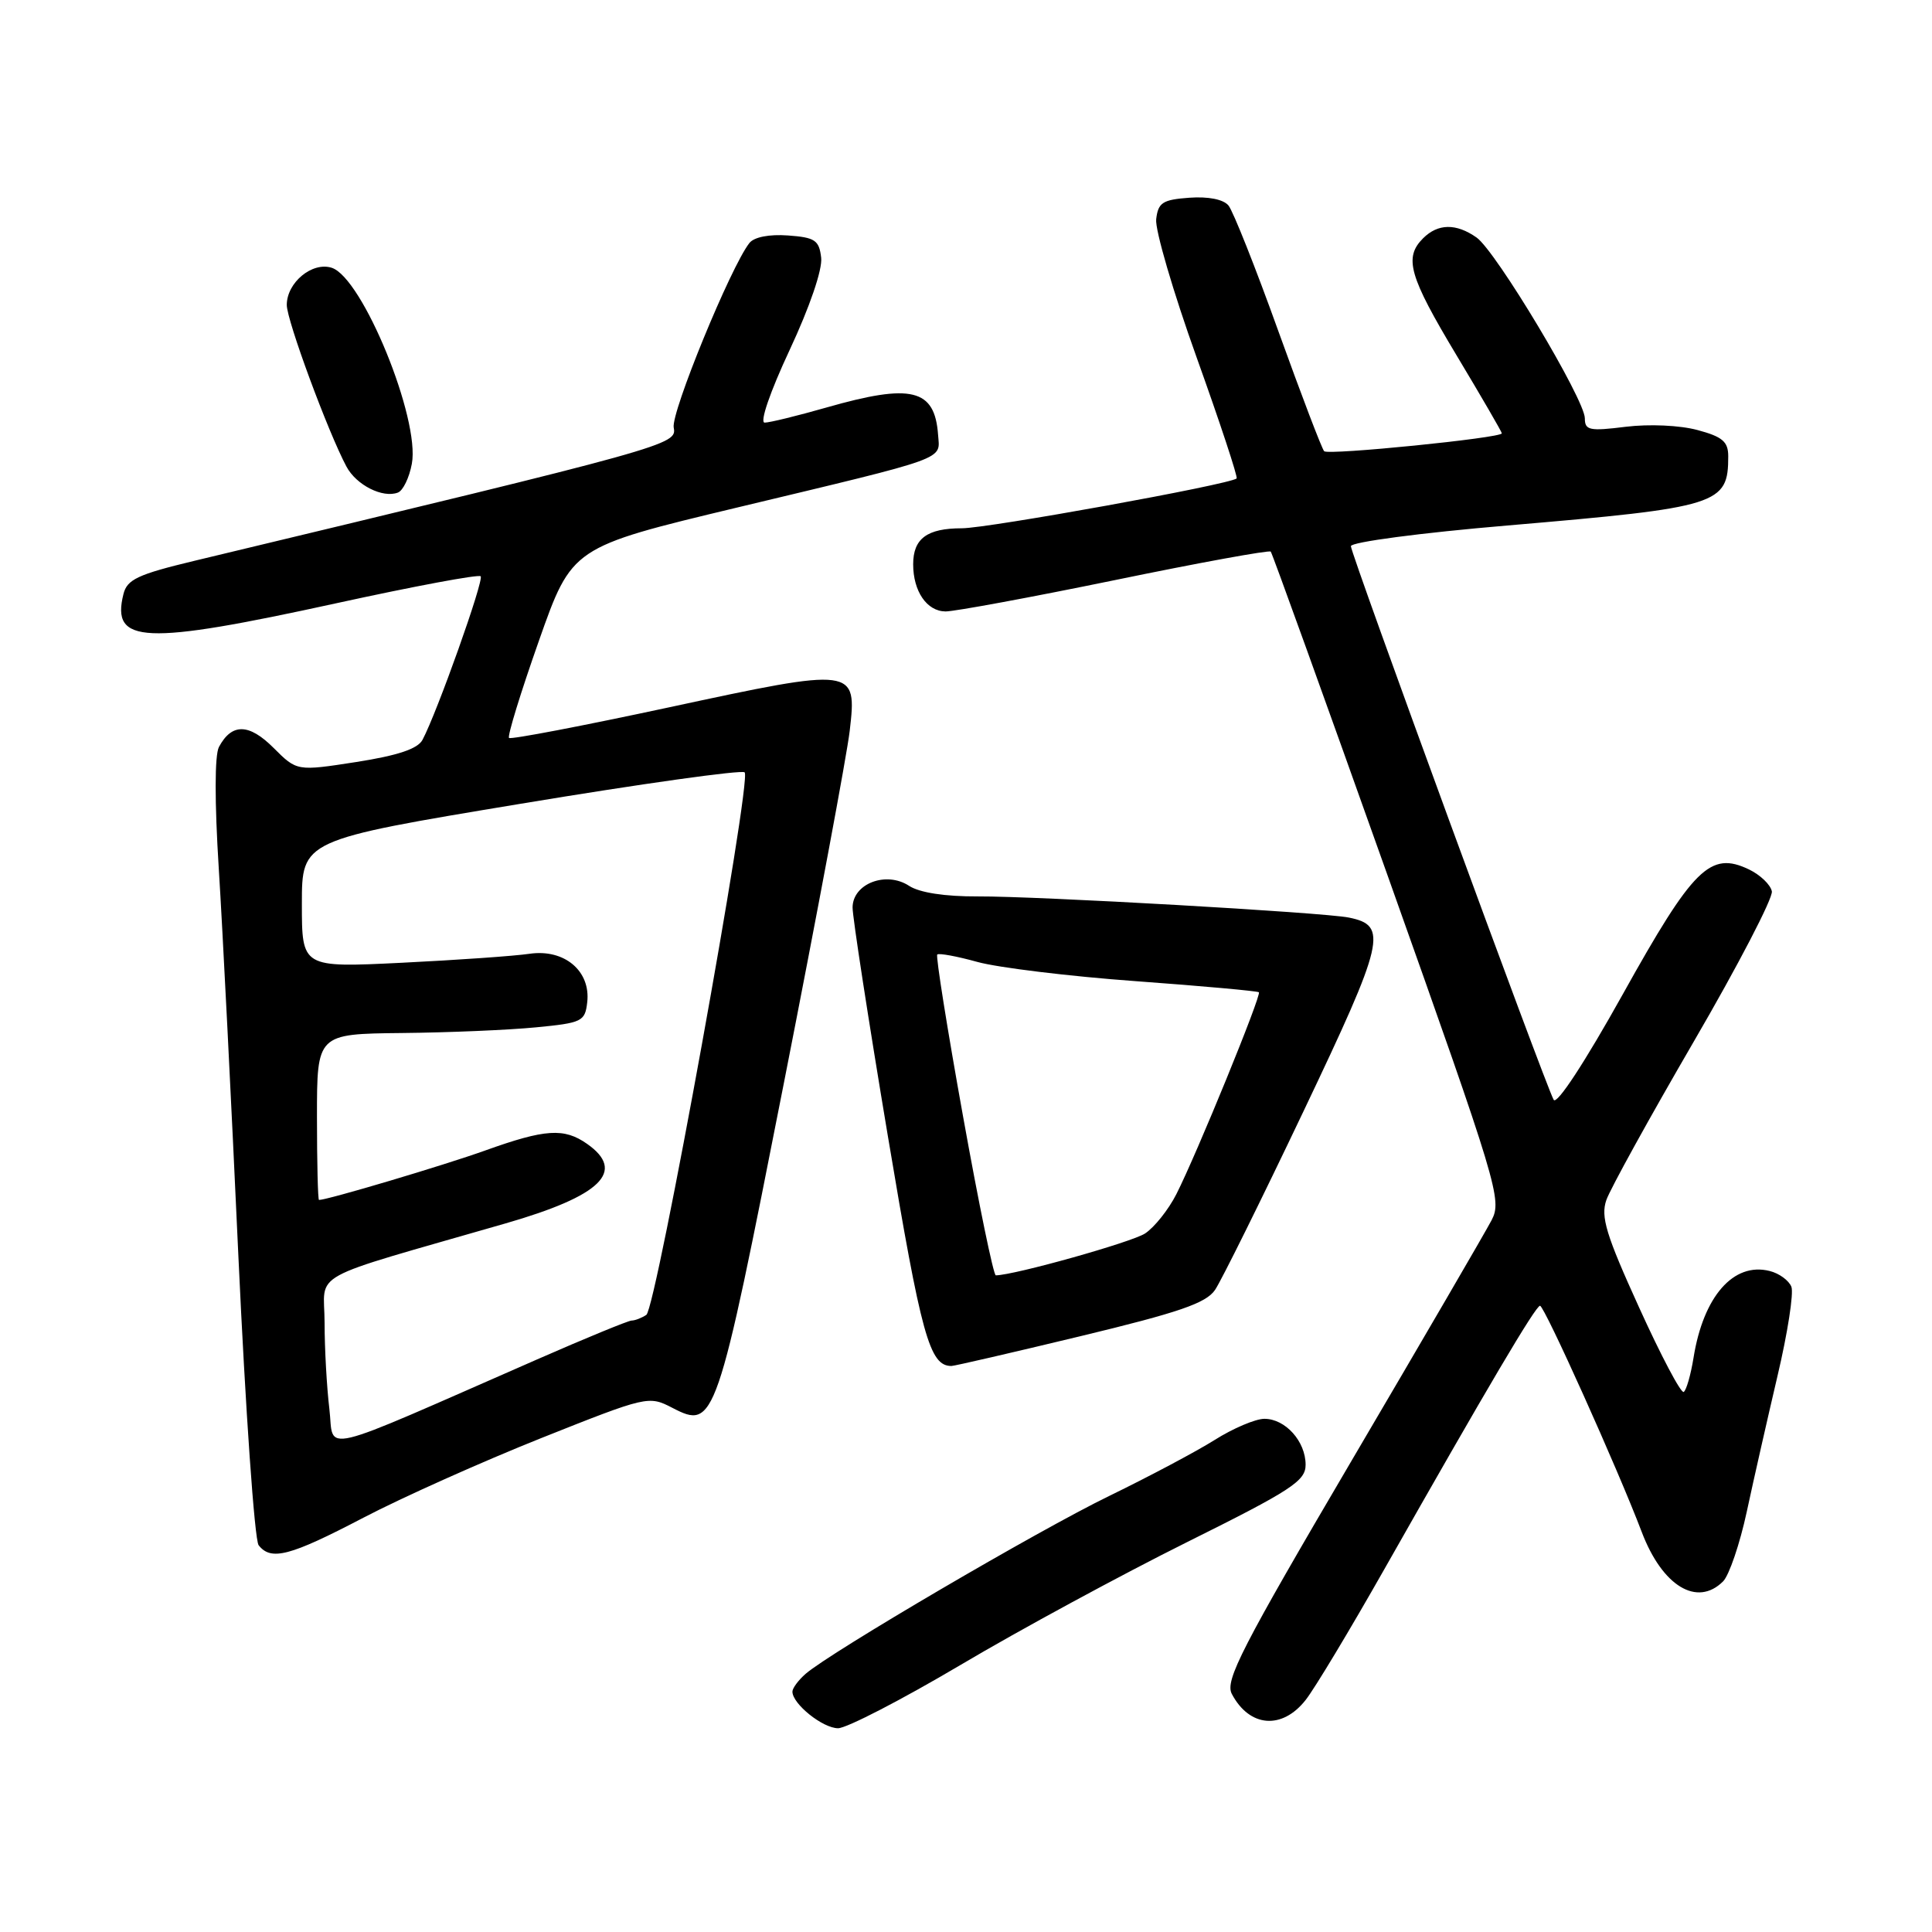 <?xml version="1.0" encoding="UTF-8" standalone="no"?>
<!DOCTYPE svg PUBLIC "-//W3C//DTD SVG 1.1//EN" "http://www.w3.org/Graphics/SVG/1.1/DTD/svg11.dtd" >
<svg xmlns="http://www.w3.org/2000/svg" xmlns:xlink="http://www.w3.org/1999/xlink" version="1.1" viewBox="0 0 256 256">
 <g >
 <path fill="currentColor"
d=" M 127.30 220.60 C 135.11 215.97 148.59 208.67 157.25 204.36 C 171.13 197.46 173.00 196.24 173.00 194.09 C 173.00 190.99 170.32 188.00 167.54 188.00 C 166.36 188.00 163.39 189.26 160.95 190.80 C 158.50 192.34 152.22 195.67 147.00 198.21 C 137.60 202.77 110.13 218.87 106.75 221.79 C 105.79 222.63 105.00 223.69 105.00 224.15 C 105.00 225.78 109.02 229.00 111.05 229.00 C 112.18 229.00 119.49 225.22 127.30 220.60 Z  M 173.01 225.25 C 174.20 223.74 178.87 215.97 183.39 208.00 C 197.11 183.80 203.47 173.04 204.06 173.02 C 204.63 173.00 214.38 194.67 217.54 203.00 C 220.27 210.18 224.88 212.97 228.32 209.54 C 229.12 208.73 230.54 204.57 231.46 200.29 C 232.38 196.00 234.22 187.90 235.54 182.27 C 236.87 176.64 237.69 171.35 237.37 170.51 C 237.04 169.67 235.75 168.72 234.48 168.41 C 229.70 167.21 225.70 171.78 224.40 179.92 C 224.03 182.19 223.45 184.22 223.10 184.44 C 222.74 184.66 220.08 179.62 217.19 173.25 C 212.80 163.61 212.08 161.22 212.85 159.01 C 213.36 157.54 218.57 148.10 224.43 138.02 C 230.29 127.95 234.95 118.98 234.78 118.11 C 234.61 117.23 233.24 115.92 231.74 115.20 C 226.61 112.75 224.37 114.97 215.03 131.74 C 210.02 140.73 206.28 146.45 205.87 145.73 C 204.74 143.70 179.00 73.42 179.00 72.37 C 179.00 71.83 188.19 70.61 199.75 69.63 C 227.82 67.23 229.00 66.86 229.00 60.46 C 229.00 58.52 228.24 57.87 224.92 56.98 C 222.57 56.35 218.53 56.17 215.42 56.55 C 210.62 57.15 210.00 57.02 210.00 55.43 C 210.00 52.94 198.22 33.27 195.65 31.47 C 192.94 29.57 190.54 29.61 188.57 31.57 C 186.00 34.14 186.70 36.58 193.00 47.08 C 196.30 52.58 199.00 57.23 199.00 57.42 C 199.00 58.03 176.01 60.34 175.46 59.79 C 175.16 59.49 172.44 52.35 169.40 43.91 C 166.37 35.47 163.39 27.97 162.78 27.23 C 162.10 26.41 160.10 26.02 157.59 26.20 C 154.05 26.46 153.46 26.84 153.20 29.05 C 153.04 30.45 155.45 38.69 158.56 47.36 C 161.67 56.03 164.05 63.25 163.86 63.40 C 162.84 64.22 130.91 70.00 127.45 70.00 C 122.84 70.00 121.00 71.36 121.00 74.77 C 121.00 78.35 122.81 81.00 125.29 81.02 C 126.50 81.02 136.62 79.15 147.76 76.86 C 158.90 74.56 168.18 72.87 168.38 73.09 C 168.58 73.32 175.57 92.71 183.93 116.19 C 198.49 157.14 199.05 158.99 197.64 161.69 C 196.83 163.24 188.51 177.53 179.15 193.45 C 164.51 218.36 162.29 222.68 163.22 224.45 C 165.55 228.88 169.88 229.24 173.01 225.25 Z  M 48.14 201.11 C 53.29 198.42 63.89 193.68 71.70 190.56 C 85.74 184.97 85.95 184.92 89.08 186.54 C 94.72 189.46 94.96 188.76 103.87 143.50 C 108.31 120.95 112.23 99.96 112.59 96.85 C 113.57 88.43 113.38 88.40 88.68 93.72 C 77.23 96.18 67.68 98.01 67.45 97.78 C 67.21 97.55 68.99 91.77 71.40 84.93 C 75.78 72.50 75.78 72.50 97.64 67.26 C 126.03 60.46 124.54 61.00 124.30 57.61 C 123.86 51.52 120.79 50.77 109.50 54.00 C 105.65 55.10 101.97 56.00 101.32 56.00 C 100.64 56.00 102.03 51.94 104.62 46.40 C 107.29 40.69 108.99 35.72 108.81 34.15 C 108.54 31.83 108.00 31.46 104.41 31.20 C 101.93 31.02 99.92 31.41 99.30 32.20 C 96.83 35.33 88.90 54.67 89.27 56.65 C 89.71 58.94 89.07 59.12 25.72 74.32 C 18.27 76.11 16.84 76.78 16.36 78.71 C 14.70 85.33 19.02 85.52 44.58 79.93 C 54.82 77.69 63.42 76.08 63.69 76.36 C 64.17 76.83 57.90 94.45 55.98 98.04 C 55.34 99.23 52.70 100.11 47.21 100.97 C 39.34 102.19 39.34 102.19 36.25 99.10 C 32.99 95.84 30.71 95.80 29.01 98.98 C 28.44 100.06 28.43 106.24 28.99 115.11 C 29.49 123.03 30.66 146.15 31.59 166.50 C 32.53 186.85 33.73 204.06 34.27 204.75 C 35.91 206.85 38.40 206.20 48.14 201.11 Z  M 143.13 177.06 C 156.25 173.90 159.80 172.68 161.00 170.92 C 161.82 169.71 167.10 159.06 172.72 147.25 C 183.50 124.61 183.96 122.63 178.72 121.58 C 175.35 120.90 137.45 118.74 129.57 118.78 C 125.19 118.80 121.84 118.28 120.46 117.38 C 117.43 115.39 113.01 117.07 112.97 120.23 C 112.96 121.48 115.06 135.10 117.64 150.50 C 122.09 177.08 123.17 181.00 126.07 181.00 C 126.45 181.00 134.13 179.23 143.13 177.06 Z  M 54.57 61.46 C 55.69 55.52 48.03 36.78 43.95 35.48 C 41.36 34.66 38.00 37.44 38.00 40.41 C 38.00 42.46 43.47 57.27 45.91 61.83 C 47.21 64.27 50.71 66.04 52.72 65.27 C 53.40 65.02 54.23 63.30 54.57 61.46 Z  M 43.64 186.66 C 43.30 183.82 43.01 178.71 43.01 175.29 C 43.00 168.29 40.17 169.85 66.98 162.11 C 79.68 158.45 82.99 155.21 77.78 151.56 C 74.74 149.43 72.26 149.59 64.31 152.44 C 58.82 154.41 43.40 159.00 42.27 159.00 C 42.12 159.00 42.00 154.05 42.00 148.00 C 42.00 137.00 42.00 137.00 53.25 136.88 C 59.44 136.82 67.42 136.48 71.00 136.13 C 77.13 135.54 77.52 135.35 77.81 132.81 C 78.29 128.66 74.78 125.71 70.17 126.38 C 68.15 126.68 60.54 127.21 53.25 127.57 C 40.00 128.22 40.00 128.22 40.00 119.77 C 40.00 111.31 40.00 111.31 69.01 106.50 C 84.97 103.85 98.31 101.98 98.67 102.34 C 99.65 103.32 86.95 173.39 85.64 174.23 C 85.01 174.64 84.14 174.98 83.69 174.98 C 83.25 174.99 77.62 177.30 71.19 180.12 C 41.38 193.17 44.34 192.47 43.64 186.66 Z  M 127.61 147.93 C 125.52 136.34 123.98 126.69 124.19 126.48 C 124.40 126.27 126.81 126.71 129.54 127.47 C 132.27 128.22 141.70 129.37 150.50 130.01 C 159.30 130.65 166.64 131.32 166.81 131.48 C 167.18 131.85 158.55 152.97 155.87 158.24 C 154.83 160.29 152.96 162.63 151.73 163.44 C 149.96 164.60 134.43 168.96 131.95 168.99 C 131.65 169.00 129.69 159.52 127.61 147.93 Z "/>
</g>
</svg>